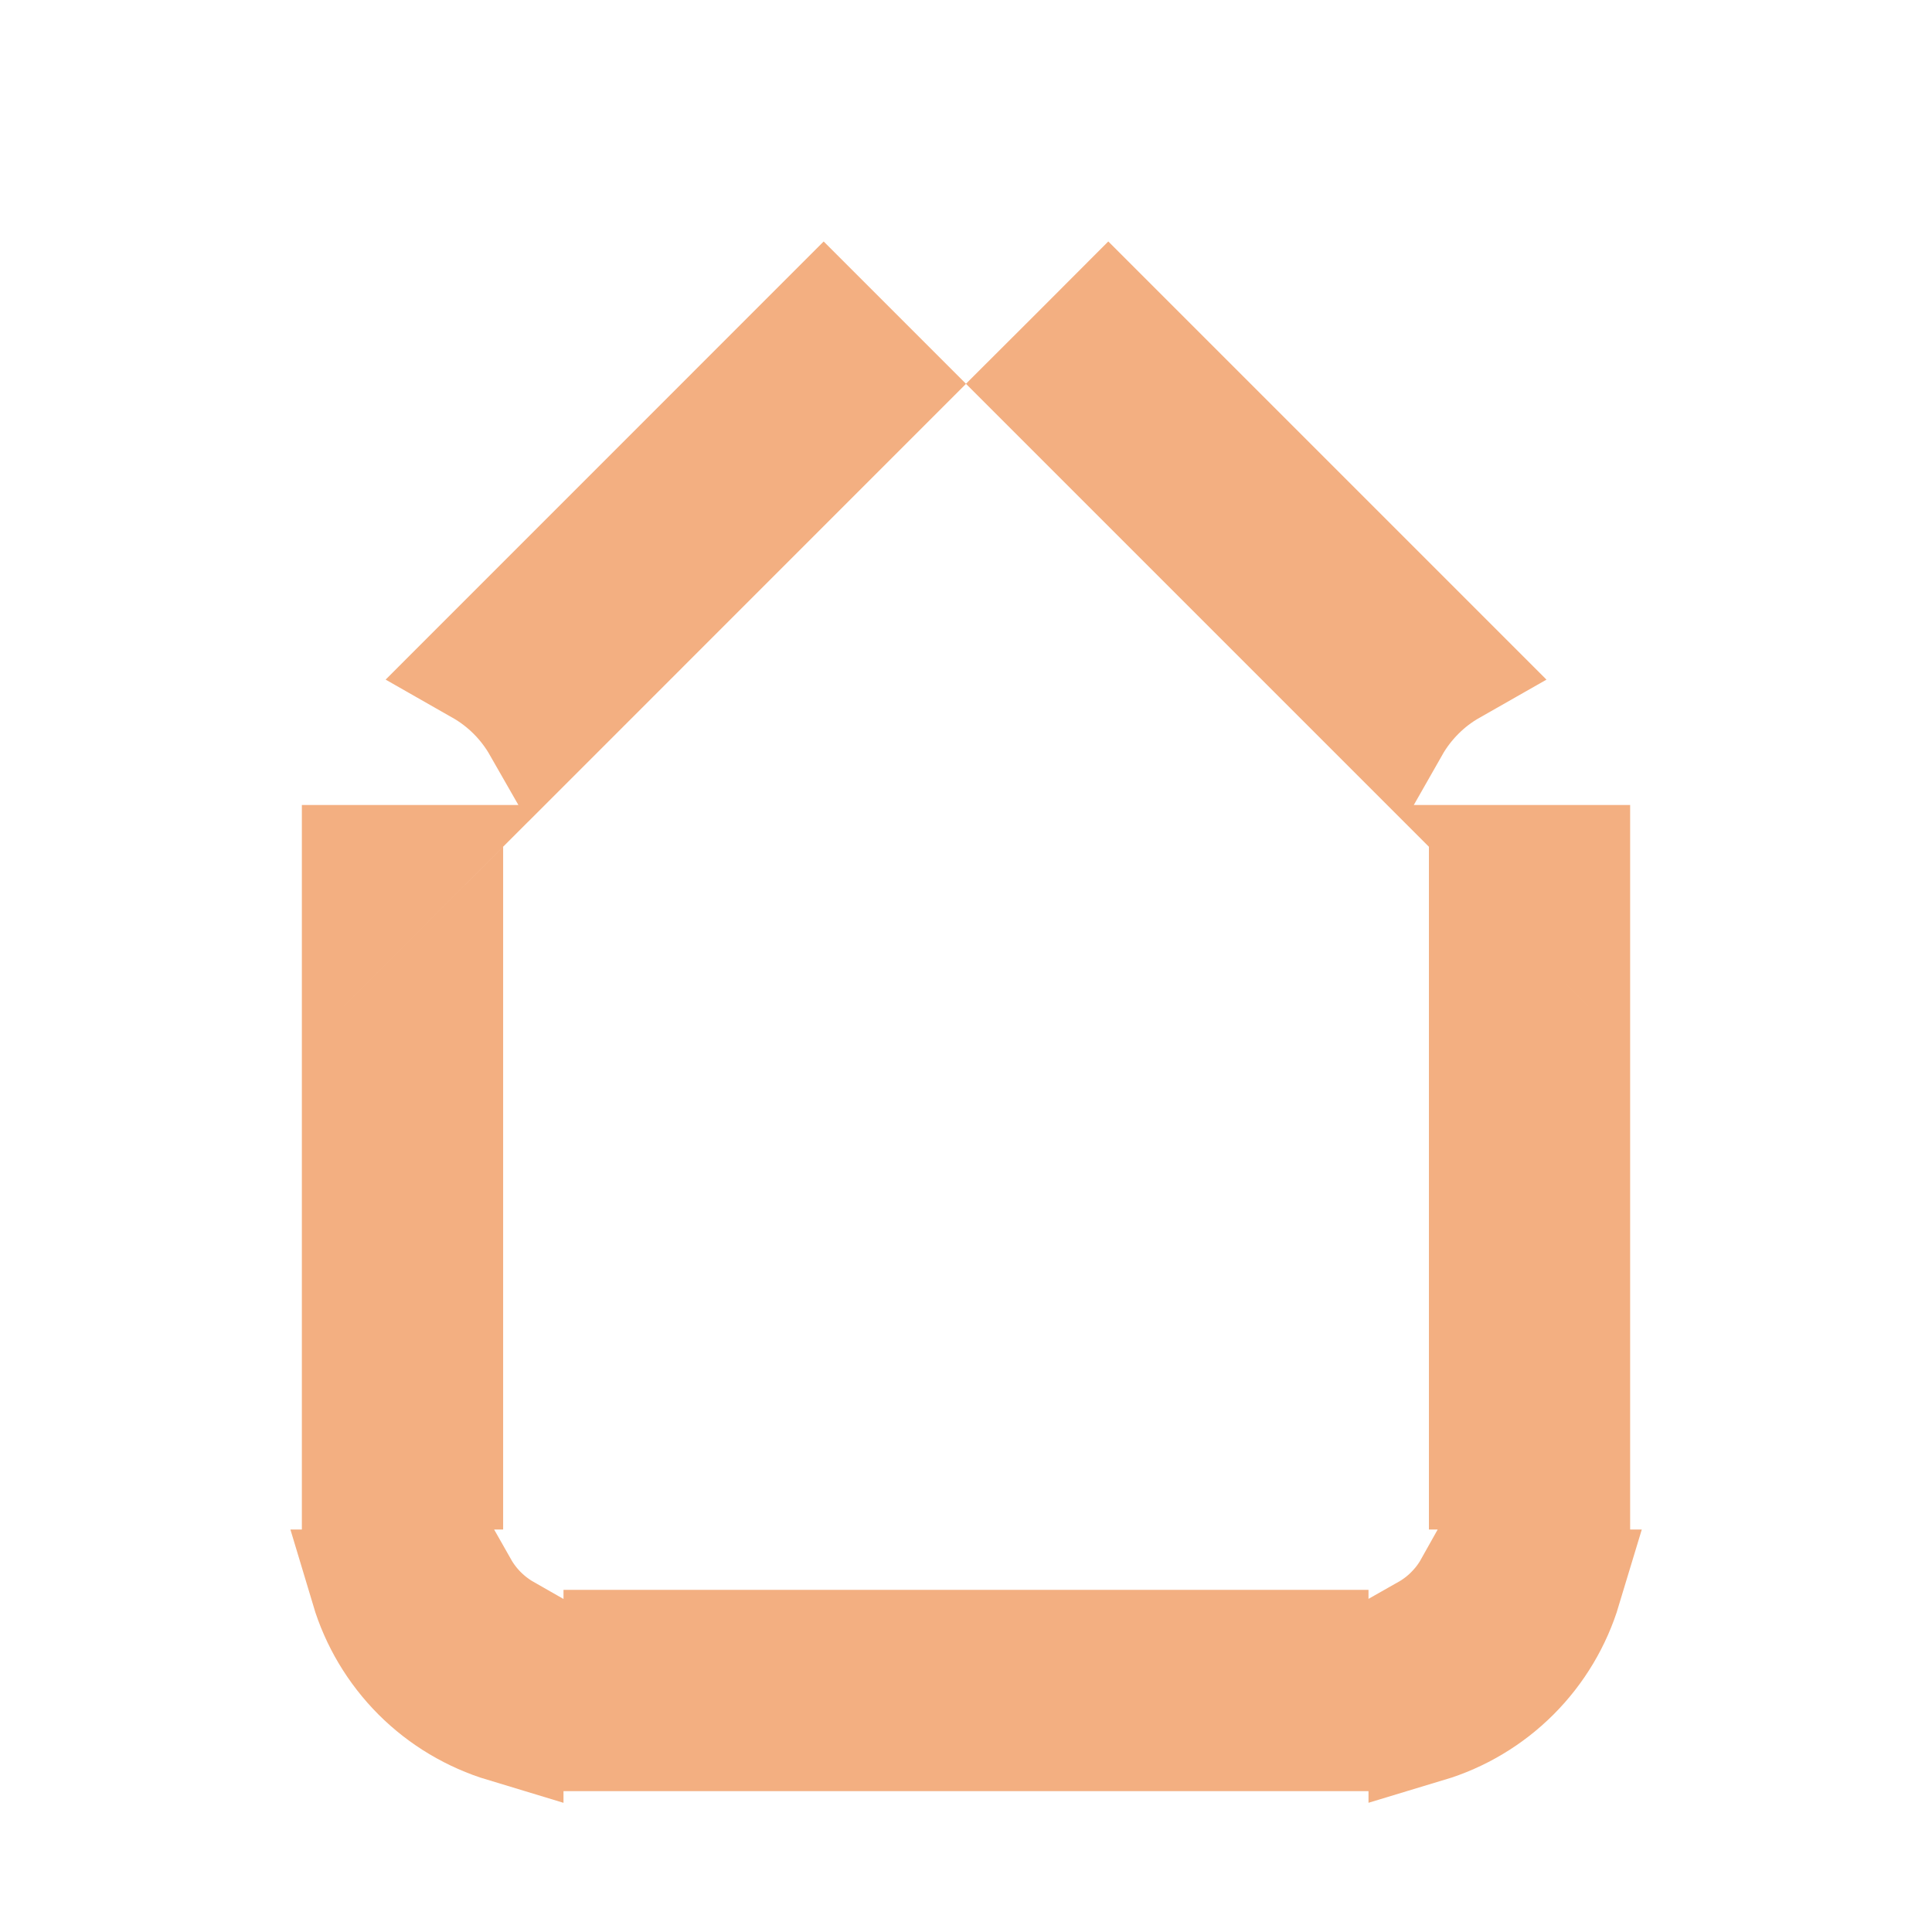 <svg width="33" height="33" viewBox="0 0 33 33" fill="none" xmlns="http://www.w3.org/2000/svg">
<path d="M26.844 14.75V15.486L26.108 14.75H26.844ZM24.78 11.388C24.569 11.508 24.375 11.655 24.203 11.828C24.031 12 23.883 12.194 23.763 12.405L17.914 6.556L18.423 6.048L18.931 5.539L24.78 11.388ZM8.221 11.388L14.069 5.539L14.578 6.048L15.086 6.556L9.238 12.405C9.118 12.195 8.971 12.001 8.798 11.828C8.624 11.654 8.43 11.507 8.221 11.388ZM6.156 18.314L6.755 17.716L7.594 16.877V25.125H6.156V18.314ZM6.304 27.125H7.857C7.947 27.284 8.058 27.43 8.189 27.561C8.32 27.692 8.467 27.803 8.625 27.893V29.447C8.082 29.283 7.581 28.987 7.172 28.578C6.764 28.169 6.467 27.669 6.304 27.125ZM22.375 29.594H10.625V28.156H22.375V29.594ZM24.375 29.447V27.893C24.534 27.803 24.681 27.692 24.811 27.561C24.942 27.43 25.054 27.284 25.143 27.125H26.697C26.533 27.669 26.237 28.169 25.828 28.578C25.419 28.987 24.919 29.283 24.375 29.447ZM26.844 25.125H25.407V16.877L26.245 17.716L26.844 18.314V25.125ZM6.156 15.486V14.75H6.892L6.156 15.486Z" fill="#F3AF81" stroke="#F3AF81" stroke-width="2"/>
</svg>
